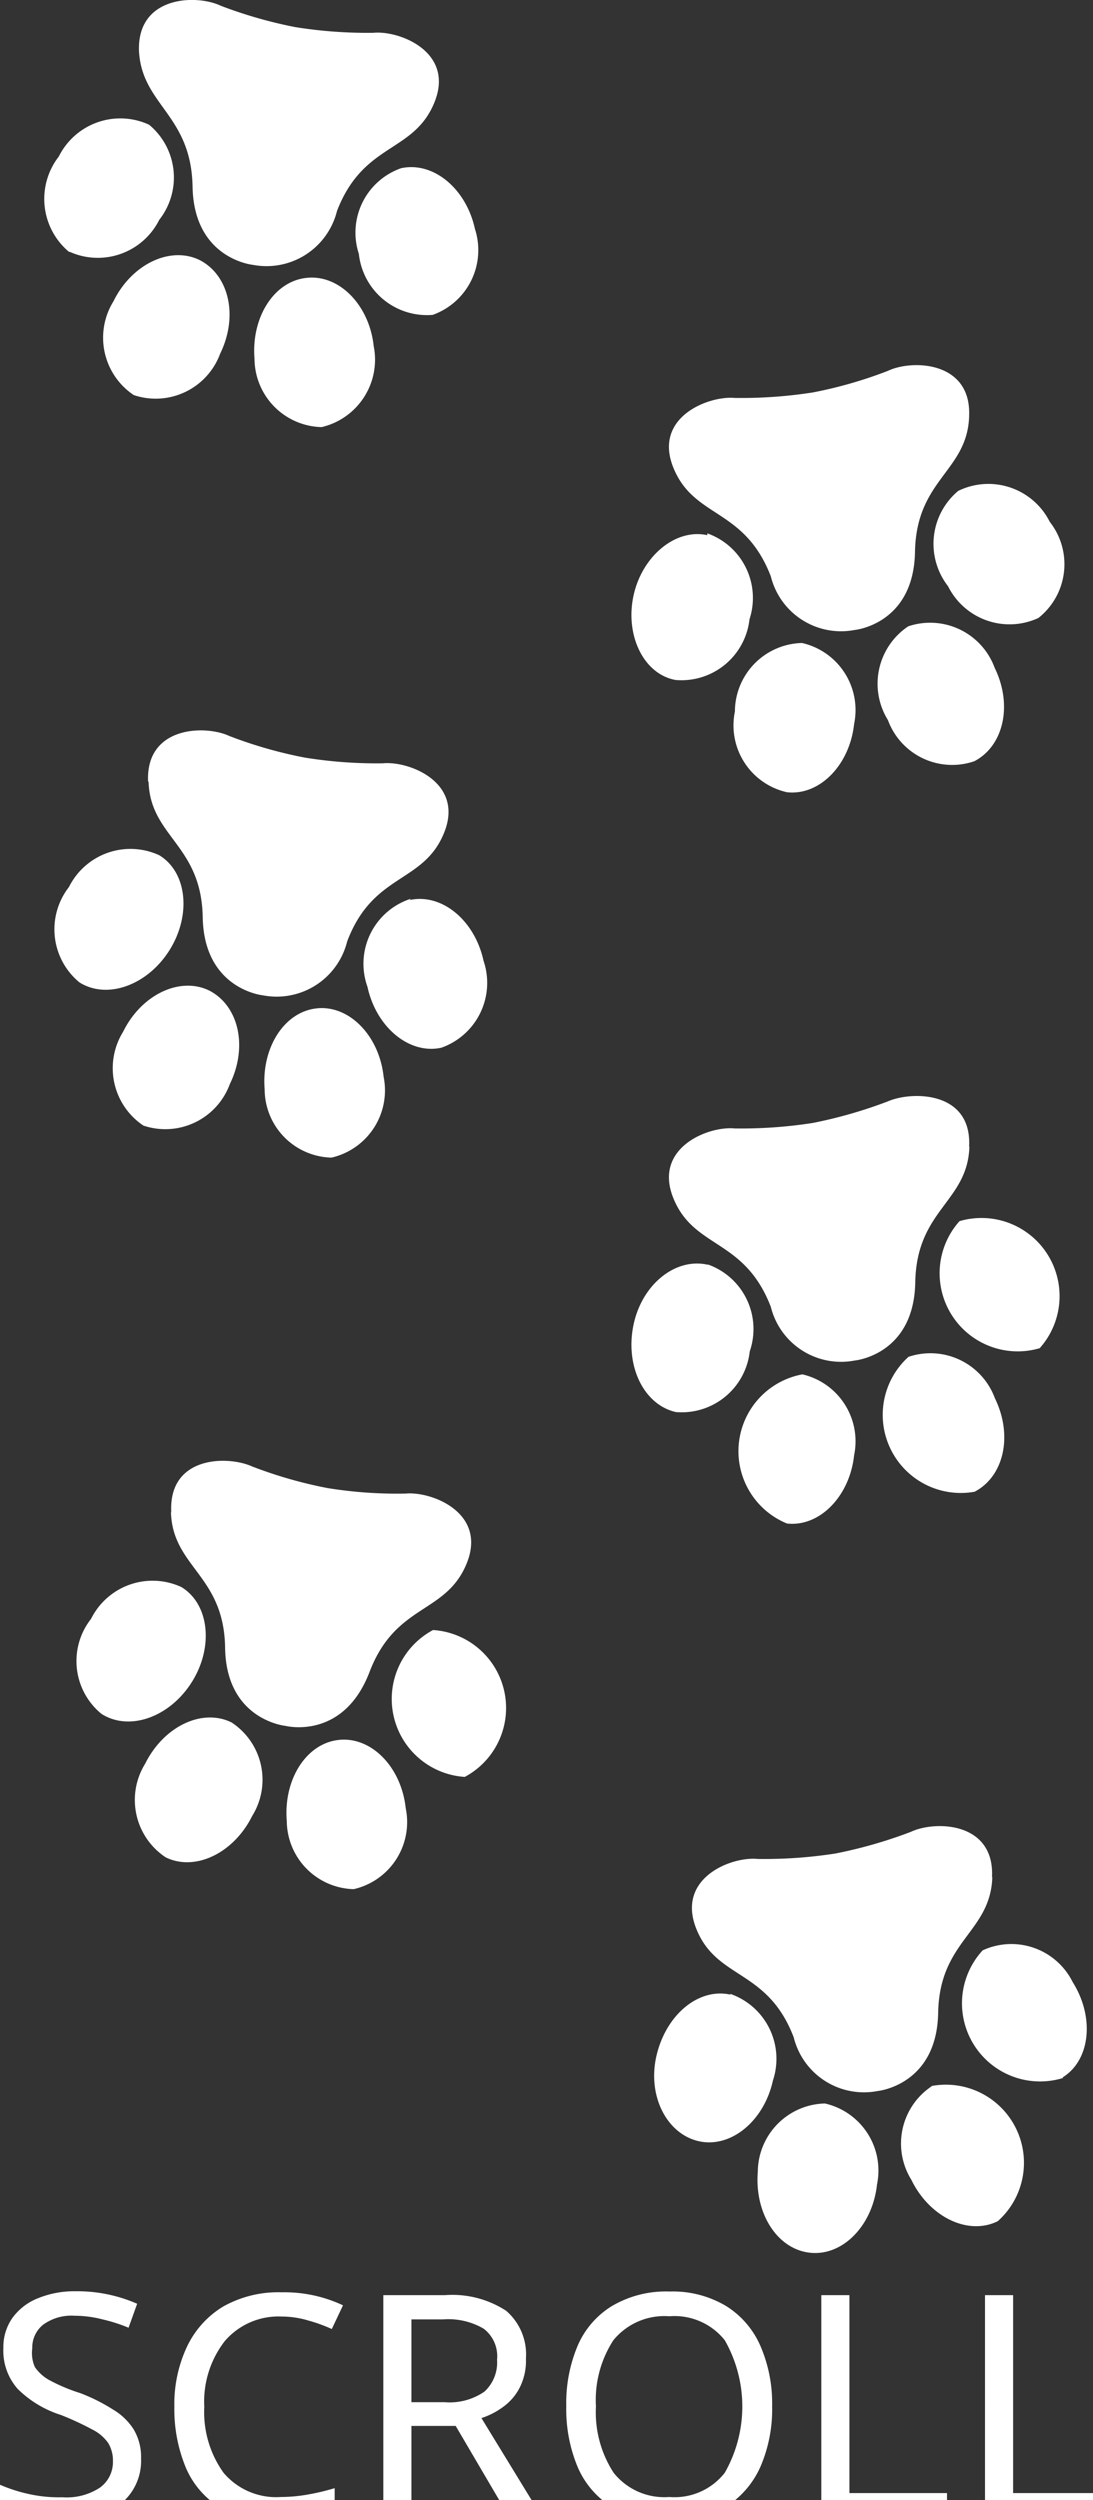 <svg xmlns="http://www.w3.org/2000/svg" viewBox="0 0 42 96" id="el_mLEqHH7NN"><rect x="0" y="0" width="42" height="96" fill="#333333" stroke="none"/><style>@-webkit-keyframes el_7y8UoMmmMd_Animation{43.33%{opacity: 0;}76.67%{opacity: 1;}0%{opacity: 0;}100%{opacity: 1;}}@keyframes el_7y8UoMmmMd_Animation{43.33%{opacity: 0;}76.67%{opacity: 1;}0%{opacity: 0;}100%{opacity: 1;}}@-webkit-keyframes el_7y8UoMmmMd_wmVRHY8e6_Animation{30%{-webkit-transform: translate(25px, 93.512px) translate(-25px, -93.512px) translate(0px, 20px);transform: translate(25px, 93.512px) translate(-25px, -93.512px) translate(0px, 20px);}66.67%{-webkit-transform: translate(25px, 93.512px) translate(-25px, -93.512px) translate(0px, 0px);transform: translate(25px, 93.512px) translate(-25px, -93.512px) translate(0px, 0px);}0%{-webkit-transform: translate(25px, 93.512px) translate(-25px, -93.512px) translate(0px, 20px);transform: translate(25px, 93.512px) translate(-25px, -93.512px) translate(0px, 20px);}100%{-webkit-transform: translate(25px, 93.512px) translate(-25px, -93.512px) translate(0px, 0px);transform: translate(25px, 93.512px) translate(-25px, -93.512px) translate(0px, 0px);}}@keyframes el_7y8UoMmmMd_wmVRHY8e6_Animation{30%{-webkit-transform: translate(25px, 93.512px) translate(-25px, -93.512px) translate(0px, 20px);transform: translate(25px, 93.512px) translate(-25px, -93.512px) translate(0px, 20px);}66.67%{-webkit-transform: translate(25px, 93.512px) translate(-25px, -93.512px) translate(0px, 0px);transform: translate(25px, 93.512px) translate(-25px, -93.512px) translate(0px, 0px);}0%{-webkit-transform: translate(25px, 93.512px) translate(-25px, -93.512px) translate(0px, 20px);transform: translate(25px, 93.512px) translate(-25px, -93.512px) translate(0px, 20px);}100%{-webkit-transform: translate(25px, 93.512px) translate(-25px, -93.512px) translate(0px, 0px);transform: translate(25px, 93.512px) translate(-25px, -93.512px) translate(0px, 0px);}}@-webkit-keyframes el_Fwpt1PPz_6_Animation{63.33%{opacity: 0;}76.67%{opacity: 1;}0%{opacity: 0;}100%{opacity: 1;}}@keyframes el_Fwpt1PPz_6_Animation{63.33%{opacity: 0;}76.67%{opacity: 1;}0%{opacity: 0;}100%{opacity: 1;}}@-webkit-keyframes el_Fwpt1PPz_6_JXwUfcTLQ_Animation{50%{-webkit-transform: translate(37.109px, 79.425px) translate(-37.109px, -79.425px) translate(0px, -100px);transform: translate(37.109px, 79.425px) translate(-37.109px, -79.425px) translate(0px, -100px);}66.67%{-webkit-transform: translate(37.109px, 79.425px) translate(-37.109px, -79.425px) translate(0px, 0px);transform: translate(37.109px, 79.425px) translate(-37.109px, -79.425px) translate(0px, 0px);}0%{-webkit-transform: translate(37.109px, 79.425px) translate(-37.109px, -79.425px) translate(0px, -100px);transform: translate(37.109px, 79.425px) translate(-37.109px, -79.425px) translate(0px, -100px);}100%{-webkit-transform: translate(37.109px, 79.425px) translate(-37.109px, -79.425px) translate(0px, 0px);transform: translate(37.109px, 79.425px) translate(-37.109px, -79.425px) translate(0px, 0px);}}@keyframes el_Fwpt1PPz_6_JXwUfcTLQ_Animation{50%{-webkit-transform: translate(37.109px, 79.425px) translate(-37.109px, -79.425px) translate(0px, -100px);transform: translate(37.109px, 79.425px) translate(-37.109px, -79.425px) translate(0px, -100px);}66.67%{-webkit-transform: translate(37.109px, 79.425px) translate(-37.109px, -79.425px) translate(0px, 0px);transform: translate(37.109px, 79.425px) translate(-37.109px, -79.425px) translate(0px, 0px);}0%{-webkit-transform: translate(37.109px, 79.425px) translate(-37.109px, -79.425px) translate(0px, -100px);transform: translate(37.109px, 79.425px) translate(-37.109px, -79.425px) translate(0px, -100px);}100%{-webkit-transform: translate(37.109px, 79.425px) translate(-37.109px, -79.425px) translate(0px, 0px);transform: translate(37.109px, 79.425px) translate(-37.109px, -79.425px) translate(0px, 0px);}}@-webkit-keyframes el_L-OE7VBxpu_Animation{53.33%{opacity: 0;}66.67%{opacity: 1;}0%{opacity: 0;}100%{opacity: 1;}}@keyframes el_L-OE7VBxpu_Animation{53.33%{opacity: 0;}66.67%{opacity: 1;}0%{opacity: 0;}100%{opacity: 1;}}@-webkit-keyframes el_L-OE7VBxpu_b5_qXQX2o_Animation{40%{-webkit-transform: translate(14.852px, 65.426px) translate(-14.852px, -65.426px) translate(0px, -100px);transform: translate(14.852px, 65.426px) translate(-14.852px, -65.426px) translate(0px, -100px);}56.67%{-webkit-transform: translate(14.852px, 65.426px) translate(-14.852px, -65.426px) translate(0px, 0px);transform: translate(14.852px, 65.426px) translate(-14.852px, -65.426px) translate(0px, 0px);}0%{-webkit-transform: translate(14.852px, 65.426px) translate(-14.852px, -65.426px) translate(0px, -100px);transform: translate(14.852px, 65.426px) translate(-14.852px, -65.426px) translate(0px, -100px);}100%{-webkit-transform: translate(14.852px, 65.426px) translate(-14.852px, -65.426px) translate(0px, 0px);transform: translate(14.852px, 65.426px) translate(-14.852px, -65.426px) translate(0px, 0px);}}@keyframes el_L-OE7VBxpu_b5_qXQX2o_Animation{40%{-webkit-transform: translate(14.852px, 65.426px) translate(-14.852px, -65.426px) translate(0px, -100px);transform: translate(14.852px, 65.426px) translate(-14.852px, -65.426px) translate(0px, -100px);}56.67%{-webkit-transform: translate(14.852px, 65.426px) translate(-14.852px, -65.426px) translate(0px, 0px);transform: translate(14.852px, 65.426px) translate(-14.852px, -65.426px) translate(0px, 0px);}0%{-webkit-transform: translate(14.852px, 65.426px) translate(-14.852px, -65.426px) translate(0px, -100px);transform: translate(14.852px, 65.426px) translate(-14.852px, -65.426px) translate(0px, -100px);}100%{-webkit-transform: translate(14.852px, 65.426px) translate(-14.852px, -65.426px) translate(0px, 0px);transform: translate(14.852px, 65.426px) translate(-14.852px, -65.426px) translate(0px, 0px);}}@-webkit-keyframes el_bc5m5lGyJh_Animation{43.33%{opacity: 0;}56.67%{opacity: 1;}0%{opacity: 0;}100%{opacity: 1;}}@keyframes el_bc5m5lGyJh_Animation{43.33%{opacity: 0;}56.67%{opacity: 1;}0%{opacity: 0;}100%{opacity: 1;}}@-webkit-keyframes el_bc5m5lGyJh_fZVKb1NER_Animation{30%{-webkit-transform: translate(36.15px, 51.408px) translate(-36.15px, -51.408px) translate(0px, -100px);transform: translate(36.15px, 51.408px) translate(-36.15px, -51.408px) translate(0px, -100px);}46.67%{-webkit-transform: translate(36.15px, 51.408px) translate(-36.15px, -51.408px) translate(0px, 0px);transform: translate(36.15px, 51.408px) translate(-36.15px, -51.408px) translate(0px, 0px);}0%{-webkit-transform: translate(36.15px, 51.408px) translate(-36.15px, -51.408px) translate(0px, -100px);transform: translate(36.15px, 51.408px) translate(-36.15px, -51.408px) translate(0px, -100px);}100%{-webkit-transform: translate(36.15px, 51.408px) translate(-36.15px, -51.408px) translate(0px, 0px);transform: translate(36.15px, 51.408px) translate(-36.15px, -51.408px) translate(0px, 0px);}}@keyframes el_bc5m5lGyJh_fZVKb1NER_Animation{30%{-webkit-transform: translate(36.15px, 51.408px) translate(-36.15px, -51.408px) translate(0px, -100px);transform: translate(36.15px, 51.408px) translate(-36.15px, -51.408px) translate(0px, -100px);}46.67%{-webkit-transform: translate(36.15px, 51.408px) translate(-36.15px, -51.408px) translate(0px, 0px);transform: translate(36.15px, 51.408px) translate(-36.15px, -51.408px) translate(0px, 0px);}0%{-webkit-transform: translate(36.15px, 51.408px) translate(-36.15px, -51.408px) translate(0px, -100px);transform: translate(36.15px, 51.408px) translate(-36.15px, -51.408px) translate(0px, -100px);}100%{-webkit-transform: translate(36.15px, 51.408px) translate(-36.15px, -51.408px) translate(0px, 0px);transform: translate(36.15px, 51.408px) translate(-36.15px, -51.408px) translate(0px, 0px);}}@-webkit-keyframes el_D2SYcFQ2Qk_Animation{33.33%{opacity: 0;}46.67%{opacity: 1;}0%{opacity: 0;}100%{opacity: 1;}}@keyframes el_D2SYcFQ2Qk_Animation{33.33%{opacity: 0;}46.67%{opacity: 1;}0%{opacity: 0;}100%{opacity: 1;}}@-webkit-keyframes el_D2SYcFQ2Qk_WpPvx1Mfm_Animation{20%{-webkit-transform: translate(14.066px, 37.358px) translate(-14.066px, -37.358px) translate(0px, -100px);transform: translate(14.066px, 37.358px) translate(-14.066px, -37.358px) translate(0px, -100px);}36.67%{-webkit-transform: translate(14.066px, 37.358px) translate(-14.066px, -37.358px) translate(0px, 0px);transform: translate(14.066px, 37.358px) translate(-14.066px, -37.358px) translate(0px, 0px);}0%{-webkit-transform: translate(14.066px, 37.358px) translate(-14.066px, -37.358px) translate(0px, -100px);transform: translate(14.066px, 37.358px) translate(-14.066px, -37.358px) translate(0px, -100px);}100%{-webkit-transform: translate(14.066px, 37.358px) translate(-14.066px, -37.358px) translate(0px, 0px);transform: translate(14.066px, 37.358px) translate(-14.066px, -37.358px) translate(0px, 0px);}}@keyframes el_D2SYcFQ2Qk_WpPvx1Mfm_Animation{20%{-webkit-transform: translate(14.066px, 37.358px) translate(-14.066px, -37.358px) translate(0px, -100px);transform: translate(14.066px, 37.358px) translate(-14.066px, -37.358px) translate(0px, -100px);}36.67%{-webkit-transform: translate(14.066px, 37.358px) translate(-14.066px, -37.358px) translate(0px, 0px);transform: translate(14.066px, 37.358px) translate(-14.066px, -37.358px) translate(0px, 0px);}0%{-webkit-transform: translate(14.066px, 37.358px) translate(-14.066px, -37.358px) translate(0px, -100px);transform: translate(14.066px, 37.358px) translate(-14.066px, -37.358px) translate(0px, -100px);}100%{-webkit-transform: translate(14.066px, 37.358px) translate(-14.066px, -37.358px) translate(0px, 0px);transform: translate(14.066px, 37.358px) translate(-14.066px, -37.358px) translate(0px, 0px);}}@-webkit-keyframes el_BwWVmx7m7S_Animation{23.33%{opacity: 0;}36.67%{opacity: 1;}0%{opacity: 0;}100%{opacity: 1;}}@keyframes el_BwWVmx7m7S_Animation{23.33%{opacity: 0;}36.67%{opacity: 1;}0%{opacity: 0;}100%{opacity: 1;}}@-webkit-keyframes el_BwWVmx7m7S_KjmIuY7MR_Animation{10%{-webkit-transform: translate(36.243px, 23.336px) translate(-36.243px, -23.336px) translate(0px, -100px);transform: translate(36.243px, 23.336px) translate(-36.243px, -23.336px) translate(0px, -100px);}26.67%{-webkit-transform: translate(36.243px, 23.336px) translate(-36.243px, -23.336px) translate(0px, 0px);transform: translate(36.243px, 23.336px) translate(-36.243px, -23.336px) translate(0px, 0px);}0%{-webkit-transform: translate(36.243px, 23.336px) translate(-36.243px, -23.336px) translate(0px, -100px);transform: translate(36.243px, 23.336px) translate(-36.243px, -23.336px) translate(0px, -100px);}100%{-webkit-transform: translate(36.243px, 23.336px) translate(-36.243px, -23.336px) translate(0px, 0px);transform: translate(36.243px, 23.336px) translate(-36.243px, -23.336px) translate(0px, 0px);}}@keyframes el_BwWVmx7m7S_KjmIuY7MR_Animation{10%{-webkit-transform: translate(36.243px, 23.336px) translate(-36.243px, -23.336px) translate(0px, -100px);transform: translate(36.243px, 23.336px) translate(-36.243px, -23.336px) translate(0px, -100px);}26.67%{-webkit-transform: translate(36.243px, 23.336px) translate(-36.243px, -23.336px) translate(0px, 0px);transform: translate(36.243px, 23.336px) translate(-36.243px, -23.336px) translate(0px, 0px);}0%{-webkit-transform: translate(36.243px, 23.336px) translate(-36.243px, -23.336px) translate(0px, -100px);transform: translate(36.243px, 23.336px) translate(-36.243px, -23.336px) translate(0px, -100px);}100%{-webkit-transform: translate(36.243px, 23.336px) translate(-36.243px, -23.336px) translate(0px, 0px);transform: translate(36.243px, 23.336px) translate(-36.243px, -23.336px) translate(0px, 0px);}}@-webkit-keyframes el_AC2FLV9rdY_Animation{13.33%{opacity: 0;}26.67%{opacity: 1;}0%{opacity: 0;}100%{opacity: 1;}}@keyframes el_AC2FLV9rdY_Animation{13.33%{opacity: 0;}26.67%{opacity: 1;}0%{opacity: 0;}100%{opacity: 1;}}@-webkit-keyframes el_AC2FLV9rdY_dewxcsL_a_Animation{0%{-webkit-transform: translate(13.7px, 9.309px) translate(-13.7px, -9.309px) translate(0px, -100px);transform: translate(13.7px, 9.309px) translate(-13.7px, -9.309px) translate(0px, -100px);}16.67%{-webkit-transform: translate(13.7px, 9.309px) translate(-13.7px, -9.309px) translate(0px, 0px);transform: translate(13.7px, 9.309px) translate(-13.7px, -9.309px) translate(0px, 0px);}100%{-webkit-transform: translate(13.7px, 9.309px) translate(-13.7px, -9.309px) translate(0px, 0px);transform: translate(13.7px, 9.309px) translate(-13.7px, -9.309px) translate(0px, 0px);}}@keyframes el_AC2FLV9rdY_dewxcsL_a_Animation{0%{-webkit-transform: translate(13.7px, 9.309px) translate(-13.7px, -9.309px) translate(0px, -100px);transform: translate(13.7px, 9.309px) translate(-13.7px, -9.309px) translate(0px, -100px);}16.67%{-webkit-transform: translate(13.7px, 9.309px) translate(-13.7px, -9.309px) translate(0px, 0px);transform: translate(13.7px, 9.309px) translate(-13.7px, -9.309px) translate(0px, 0px);}100%{-webkit-transform: translate(13.7px, 9.309px) translate(-13.7px, -9.309px) translate(0px, 0px);transform: translate(13.7px, 9.309px) translate(-13.7px, -9.309px) translate(0px, 0px);}}#el_mLEqHH7NN *{-webkit-animation-duration: 3s;animation-duration: 3s;-webkit-animation-iteration-count: infinite;animation-iteration-count: infinite;-webkit-animation-timing-function: cubic-bezier(0, 0, 1, 1);animation-timing-function: cubic-bezier(0, 0, 1, 1);}#el_BwWVmx7m7S{fill: #fff;-webkit-transform: translate(-3.66px, -1.11px);transform: translate(-3.66px, -1.11px);-webkit-animation-name: el_BwWVmx7m7S_Animation;animation-name: el_BwWVmx7m7S_Animation;}#el_L-OE7VBxpu{fill: #fff;-webkit-transform: translate(-3.66px, -1.11px);transform: translate(-3.66px, -1.11px);-webkit-animation-name: el_L-OE7VBxpu_Animation;animation-name: el_L-OE7VBxpu_Animation;}#el_D2SYcFQ2Qk{fill: #fff;-webkit-transform: translate(-3.66px, -1.11px);transform: translate(-3.66px, -1.11px);-webkit-animation-name: el_D2SYcFQ2Qk_Animation;animation-name: el_D2SYcFQ2Qk_Animation;}#el_AC2FLV9rdY{fill: #fff;-webkit-transform: translate(-3.66px, -1.11px);transform: translate(-3.66px, -1.11px);-webkit-animation-name: el_AC2FLV9rdY_Animation;animation-name: el_AC2FLV9rdY_Animation;}#el_Fwpt1PPz_6{fill: #fff;-webkit-transform: translate(-3.66px, -1.11px);transform: translate(-3.66px, -1.11px);-webkit-animation-name: el_Fwpt1PPz_6_Animation;animation-name: el_Fwpt1PPz_6_Animation;}#el_bc5m5lGyJh{fill: #fff;-webkit-transform: translate(-3.66px, -1.11px);transform: translate(-3.66px, -1.11px);-webkit-animation-name: el_bc5m5lGyJh_Animation;animation-name: el_bc5m5lGyJh_Animation;}#el_0wh2ZrFBXs{fill: #fff;-webkit-transform: translate(-3.66px, -1.11px);transform: translate(-3.66px, -1.11px);}#el_AC2FLV9rdY_dewxcsL_a{-webkit-animation-name: el_AC2FLV9rdY_dewxcsL_a_Animation;animation-name: el_AC2FLV9rdY_dewxcsL_a_Animation;}#el_BwWVmx7m7S_KjmIuY7MR{-webkit-animation-name: el_BwWVmx7m7S_KjmIuY7MR_Animation;animation-name: el_BwWVmx7m7S_KjmIuY7MR_Animation;}#el_D2SYcFQ2Qk_WpPvx1Mfm{-webkit-animation-name: el_D2SYcFQ2Qk_WpPvx1Mfm_Animation;animation-name: el_D2SYcFQ2Qk_WpPvx1Mfm_Animation;}#el_bc5m5lGyJh_fZVKb1NER{-webkit-animation-name: el_bc5m5lGyJh_fZVKb1NER_Animation;animation-name: el_bc5m5lGyJh_fZVKb1NER_Animation;}#el_L-OE7VBxpu_b5_qXQX2o{-webkit-animation-name: el_L-OE7VBxpu_b5_qXQX2o_Animation;animation-name: el_L-OE7VBxpu_b5_qXQX2o_Animation;}#el_Fwpt1PPz_6_JXwUfcTLQ{-webkit-animation-name: el_Fwpt1PPz_6_JXwUfcTLQ_Animation;animation-name: el_Fwpt1PPz_6_JXwUfcTLQ_Animation;}#el_7y8UoMmmMd_wmVRHY8e6{-webkit-animation-name: el_7y8UoMmmMd_wmVRHY8e6_Animation;animation-name: el_7y8UoMmmMd_wmVRHY8e6_Animation;}#el_7y8UoMmmMd{-webkit-animation-name: el_7y8UoMmmMd_Animation;animation-name: el_7y8UoMmmMd_Animation;}</style>
  <defs>
    
  </defs>
  <title>paw_scroller</title>
  <g id="el_FjCCSdVnW1">
    <g id="el_BwWVmx7m7S_KjmIuY7MR" data-animator-group="true" data-animator-type="0"><path d="M40.9,17.07c.08-2.1-2.2-2.16-3.12-1.72a16.75,16.75,0,0,1-2.89.83,17.82,17.82,0,0,1-3,.21c-1-.09-3.15.74-2.35,2.69s2.72,1.52,3.74,4.16A2.78,2.78,0,0,0,36.5,25.3s2.27-.21,2.32-3,2-3.08,2.08-5.19m-2.34,8.05a2.64,2.64,0,0,1,3.32,1.59c.7,1.43.35,3-.78,3.59a2.63,2.63,0,0,1-3.32-1.58,2.65,2.65,0,0,1,.78-3.6m5-.32a2.64,2.64,0,0,1-3.47-1.22,2.65,2.65,0,0,1,.39-3.66A2.64,2.64,0,0,1,44,21.15a2.63,2.63,0,0,1-.39,3.65m-9.13,1a2.64,2.64,0,0,1,2,3.11c-.17,1.58-1.33,2.76-2.58,2.62a2.63,2.63,0,0,1-2-3.1,2.64,2.64,0,0,1,2.57-2.63m-3.63-4.21a2.63,2.63,0,0,1,1.62,3.3,2.63,2.63,0,0,1-2.84,2.33C28.4,27,27.68,25.52,28,24s1.61-2.61,2.84-2.34" id="el_BwWVmx7m7S"/></g>
    <g id="el_L-OE7VBxpu_b5_qXQX2o" data-animator-group="true" data-animator-type="0"><path d="M10.24,59.15C10.15,57,12.43,57,13.35,57.42a17,17,0,0,0,2.9.83,16.69,16.69,0,0,0,3,.21c1-.09,3.14.74,2.34,2.69s-2.72,1.52-3.73,4.16-3.23,2.07-3.23,2.07-2.28-.22-2.32-3-2-3.08-2.08-5.18m2.33,8.05c-1.13-.56-2.61.15-3.32,1.58a2.64,2.64,0,0,0,.79,3.6c1.13.55,2.61-.16,3.32-1.59a2.63,2.63,0,0,0-.79-3.59m-5-.33c1.07.68,2.62.13,3.47-1.22s.67-3-.4-3.65a2.64,2.64,0,0,0-3.47,1.22,2.62,2.62,0,0,0,.4,3.65m9.12,1c-1.25.13-2.13,1.52-2,3.11a2.64,2.64,0,0,0,2.57,2.62,2.64,2.64,0,0,0,2-3.11c-.17-1.58-1.32-2.76-2.58-2.62m3.63-4.22a3,3,0,0,0,1.22,5.64,3,3,0,0,0-1.22-5.64" id="el_L-OE7VBxpu"/></g>
    <g id="el_D2SYcFQ2Qk_WpPvx1Mfm" data-animator-group="true" data-animator-type="0"><path d="M9.35,31.1c-.08-2.11,2.2-2.16,3.12-1.73a17,17,0,0,0,2.9.83,17.32,17.32,0,0,0,3,.22c1-.1,3.15.73,2.35,2.68S18,34.62,17,37.26a2.79,2.79,0,0,1-3.23,2.07s-2.27-.22-2.32-3-2-3.08-2.08-5.18m2.34,8c-1.13-.56-2.62.15-3.32,1.58a2.65,2.65,0,0,0,.78,3.6,2.64,2.64,0,0,0,3.32-1.59c.7-1.43.35-3-.78-3.59m-5-.32c1.06.67,2.61.12,3.46-1.23s.68-3-.39-3.65a2.64,2.64,0,0,0-3.47,1.22,2.64,2.64,0,0,0,.4,3.66m9.12,1c-1.25.13-2.13,1.52-2,3.11a2.63,2.63,0,0,0,2.57,2.62,2.65,2.65,0,0,0,2-3.11c-.17-1.58-1.33-2.76-2.58-2.62m3.63-4.21A2.62,2.62,0,0,0,17.78,39c.34,1.56,1.61,2.61,2.84,2.34A2.64,2.64,0,0,0,22.24,38c-.34-1.56-1.61-2.6-2.84-2.33" id="el_D2SYcFQ2Qk"/></g>
    <g id="el_AC2FLV9rdY_dewxcsL_a" data-animator-group="true" data-animator-type="0"><path d="M9,3.05C8.94.94,11.22.89,12.14,1.33A17.38,17.38,0,0,0,15,2.15a17.47,17.47,0,0,0,3,.22c1-.1,3.15.73,2.35,2.68s-2.72,1.52-3.74,4.16a2.79,2.79,0,0,1-3.23,2.07s-2.27-.22-2.32-3S9.1,5.15,9,3.05m2.34,8.05c-1.13-.56-2.62.15-3.32,1.58a2.65,2.65,0,0,0,.78,3.6,2.64,2.64,0,0,0,3.32-1.59c.7-1.43.35-3-.78-3.59m-5-.32A2.64,2.64,0,0,0,9.78,9.55,2.63,2.63,0,0,0,9.39,5.9,2.64,2.64,0,0,0,5.92,7.12a2.65,2.65,0,0,0,.39,3.66m9.13,1c-1.26.13-2.13,1.53-2,3.11a2.64,2.64,0,0,0,2.58,2.62,2.66,2.66,0,0,0,2-3.11c-.17-1.58-1.33-2.76-2.58-2.62m3.63-4.21a2.62,2.62,0,0,0-1.62,3.29,2.63,2.63,0,0,0,2.84,2.34,2.64,2.64,0,0,0,1.62-3.3c-.34-1.56-1.61-2.6-2.84-2.33" id="el_AC2FLV9rdY"/></g>
    <g id="el_Fwpt1PPz_6_JXwUfcTLQ" data-animator-group="true" data-animator-type="0"><path d="M41.78,73.17c.09-2.11-2.19-2.16-3.12-1.72a17.76,17.76,0,0,1-2.89.83,17.72,17.72,0,0,1-3,.21c-1-.1-3.14.73-2.35,2.69s2.73,1.52,3.74,4.16a2.78,2.78,0,0,0,3.23,2.06s2.27-.22,2.32-3,2-3.08,2.08-5.19m-2.34,8A3,3,0,0,1,42,86.4c-1.13.56-2.62-.15-3.32-1.59a2.64,2.64,0,0,1,.78-3.59m5.05-.32A3,3,0,0,1,41.42,76a2.63,2.63,0,0,1,3.46,1.22c.85,1.35.68,3-.39,3.66m-9.13,1a2.64,2.64,0,0,1,2,3.11c-.17,1.58-1.32,2.76-2.58,2.62s-2.13-1.52-2-3.11a2.64,2.64,0,0,1,2.57-2.62m-3.63-4.21A2.64,2.64,0,0,1,33.36,81c-.34,1.55-1.61,2.6-2.84,2.33s-2-1.74-1.63-3.3,1.61-2.6,2.84-2.33" id="el_Fwpt1PPz_6"/></g>
    <g id="el_bc5m5lGyJh_fZVKb1NER" data-animator-group="true" data-animator-type="0"><path d="M40.9,45.12C41,43,38.7,43,37.78,43.4a17.76,17.76,0,0,1-2.89.83,17.82,17.82,0,0,1-3,.21c-1-.1-3.15.74-2.35,2.69s2.72,1.52,3.74,4.16a2.78,2.78,0,0,0,3.23,2.06s2.27-.21,2.32-3,2-3.08,2.08-5.19m-2.34,8.05a2.64,2.64,0,0,1,3.32,1.59c.7,1.43.35,3-.78,3.59a3,3,0,0,1-2.54-5.18m5-.32A3,3,0,0,1,40.53,48a3,3,0,0,1,3.08,4.88m-9.13,1a2.64,2.64,0,0,1,2,3.11c-.17,1.58-1.33,2.76-2.58,2.62a3,3,0,0,1,.61-5.73m-3.63-4.21A2.63,2.63,0,0,1,32.47,53a2.63,2.63,0,0,1-2.84,2.33C28.4,55.05,27.68,53.57,28,52s1.61-2.6,2.84-2.33" id="el_bc5m5lGyJh"/></g>
  </g>
  <g id="el_7y8UoMmmMd_wmVRHY8e6" data-animator-group="true" data-animator-type="0"><g id="el_7y8UoMmmMd">
    <path d="M9.08,95.51a2.12,2.12,0,0,1-.83,1.78A3.6,3.6,0,0,1,6,97.92a8,8,0,0,1-1.34-.1,4.6,4.6,0,0,1-1-.3v-1a6,6,0,0,0,1.08.35A5.3,5.3,0,0,0,6.06,97a2.32,2.32,0,0,0,1.44-.37,1.21,1.21,0,0,0,.5-1,1.31,1.31,0,0,0-.18-.71,1.64,1.64,0,0,0-.63-.53A11.1,11.1,0,0,0,6,93.84a4.14,4.14,0,0,1-1.66-1,2.21,2.21,0,0,1-.55-1.57,1.94,1.94,0,0,1,.35-1.16,2.22,2.22,0,0,1,1-.76,3.69,3.69,0,0,1,1.43-.26,5.72,5.72,0,0,1,2.36.48l-.33.92a6.26,6.26,0,0,0-1-.32,4.32,4.32,0,0,0-1.08-.14,1.84,1.84,0,0,0-1.21.35,1.12,1.12,0,0,0-.41.9A1.33,1.33,0,0,0,5,92a1.61,1.61,0,0,0,.59.52A6.77,6.77,0,0,0,6.74,93,6.89,6.89,0,0,1,8,93.63a2.37,2.37,0,0,1,.8.77A2.07,2.07,0,0,1,9.08,95.51Zm5.4-5.45A2.72,2.72,0,0,0,12.3,91a3.79,3.79,0,0,0-.79,2.53,4,4,0,0,0,.74,2.53,2.65,2.65,0,0,0,2.21.93,6.05,6.05,0,0,0,1.06-.1,8.56,8.56,0,0,0,1-.24v.94a4.81,4.81,0,0,1-1,.26,7.26,7.26,0,0,1-1.22.08,4,4,0,0,1-2.19-.54,3.33,3.33,0,0,1-1.31-1.53,5.85,5.85,0,0,1-.44-2.34,5.18,5.18,0,0,1,.48-2.29,3.6,3.6,0,0,1,1.39-1.55,4.31,4.31,0,0,1,2.25-.55,5.29,5.29,0,0,1,2.36.5l-.43.91a6,6,0,0,0-.88-.32A3.62,3.62,0,0,0,14.48,90.06Zm6.27-.82a3.79,3.79,0,0,1,2.36.6,2.21,2.21,0,0,1,.76,1.83,2.29,2.29,0,0,1-.25,1.14,2.08,2.08,0,0,1-.64.73,2.9,2.9,0,0,1-.82.42l2.35,3.84H23.25l-2.08-3.54h-1.7V97.8H18.39V89.24Zm-.06.93H19.47v3.18h1.28a2.35,2.35,0,0,0,1.53-.41,1.52,1.52,0,0,0,.48-1.22,1.33,1.33,0,0,0-.51-1.19A2.68,2.68,0,0,0,20.69,90.17Zm12.64,3.34a5.55,5.55,0,0,1-.45,2.32,3.51,3.51,0,0,1-1.33,1.54,4,4,0,0,1-2.17.55,4,4,0,0,1-2.21-.55,3.35,3.35,0,0,1-1.32-1.55,5.75,5.75,0,0,1-.43-2.32,5.65,5.65,0,0,1,.43-2.3,3.32,3.32,0,0,1,1.32-1.54,4.08,4.08,0,0,1,2.22-.56,4,4,0,0,1,2.16.55,3.4,3.4,0,0,1,1.33,1.54A5.55,5.55,0,0,1,33.33,93.51Zm-6.77,0a4.26,4.26,0,0,0,.68,2.55,2.49,2.49,0,0,0,2.14.93,2.45,2.45,0,0,0,2.13-.93,5.14,5.14,0,0,0,0-5.09,2.47,2.47,0,0,0-2.13-.92,2.53,2.53,0,0,0-2.15.92A4.21,4.21,0,0,0,26.56,93.51Zm8.66,4.29V89.24H36.3v7.6h3.75v1Zm6.29,0V89.24h1.08v7.6h3.75v1Z" id="el_0wh2ZrFBXs"/>
  </g></g>
</svg>